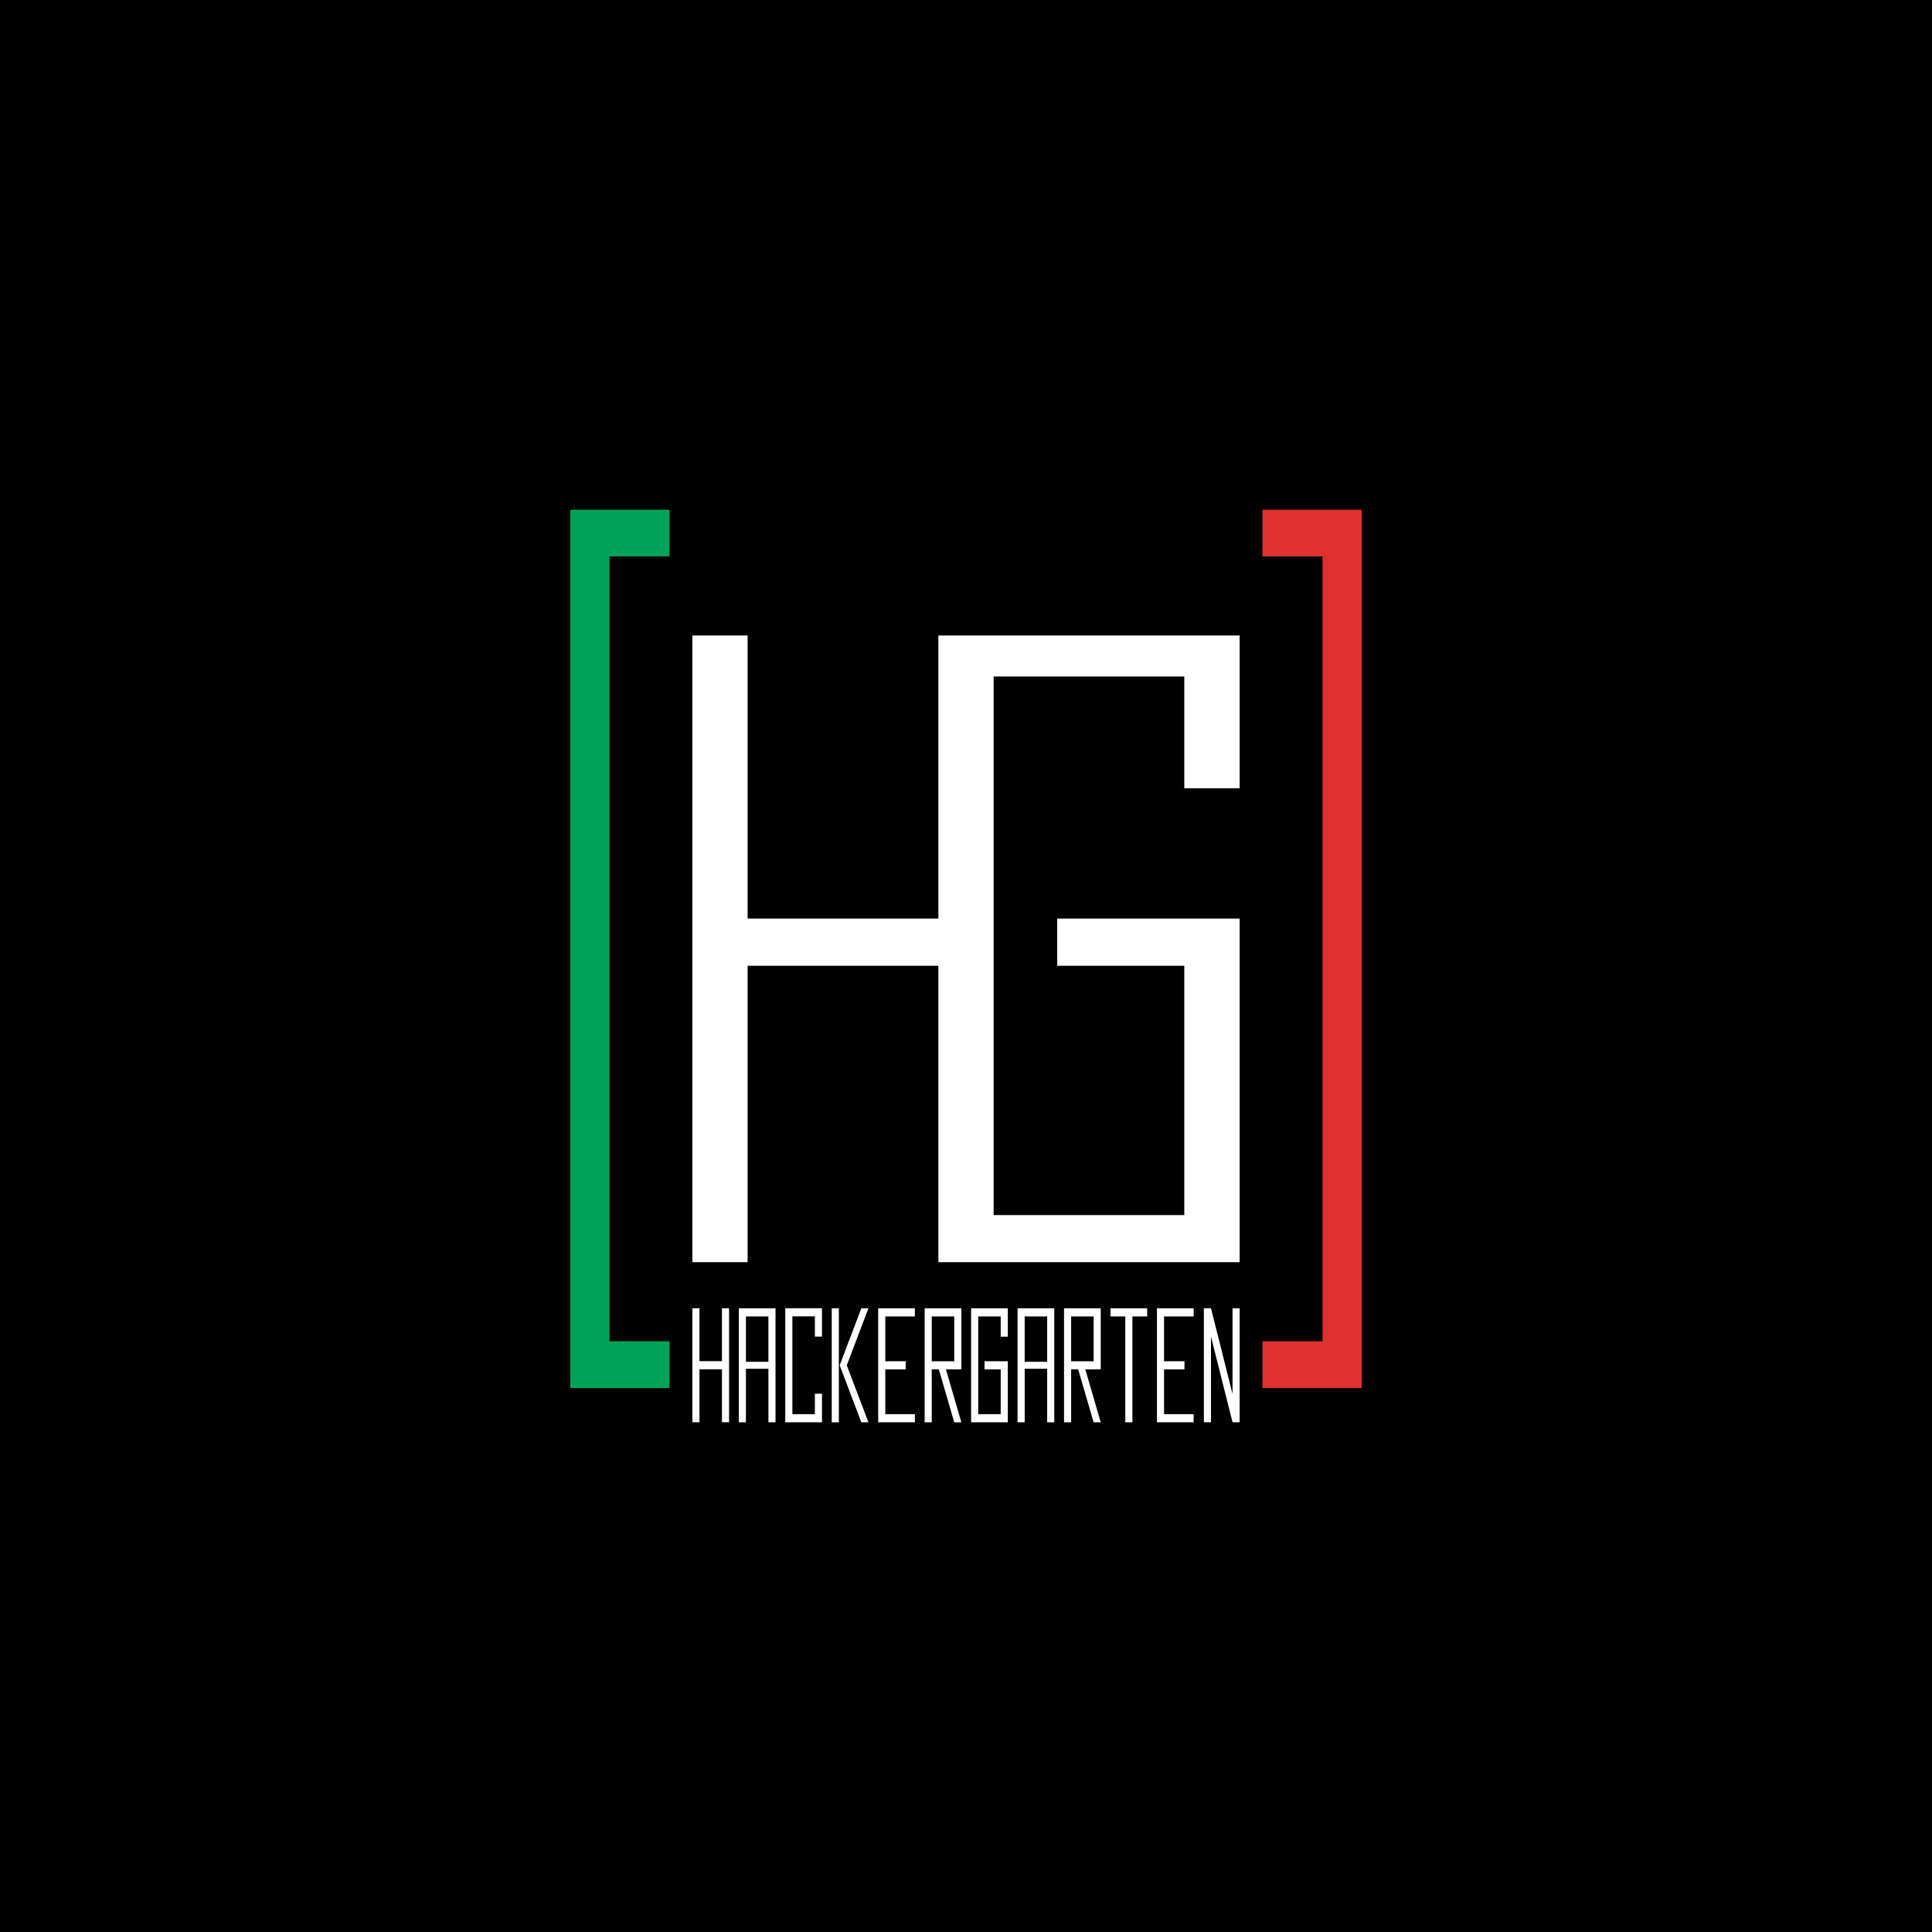 <?xml version="1.0" encoding="utf-8"?>
<!-- Generator: Adobe Illustrator 17.0.0, SVG Export Plug-In . SVG Version: 6.00 Build 0)  -->
<!DOCTYPE svg PUBLIC "-//W3C//DTD SVG 1.1//EN" "http://www.w3.org/Graphics/SVG/1.1/DTD/svg11.dtd">
<svg version="1.1" id="Capa_1" xmlns="http://www.w3.org/2000/svg" xmlns:xlink="http://www.w3.org/1999/xlink" x="0px" y="0px"
	 width="1280px" height="1280px" viewBox="0 0 1280 1280" enable-background="new 0 0 1280 1280" xml:space="preserve">
<rect x="0" y="0" width="1280" height="1280"/>
<g>
	<polygon fill="#FFFFFF" points="821.298,522.261 821.298,421.035 621.694,421.035 621.694,608.572 495.314,608.572 
		495.314,421.035 458.702,421.035 458.702,836.221 495.314,836.221 495.314,639.836 621.694,639.836 621.694,836.221 
		821.298,836.221 821.298,608.572 700.432,608.572 700.432,639.836 784.618,639.836 784.618,805.029 658.306,805.029 
		658.306,448.195 784.618,448.195 784.618,522.261 	"/>
	<g>
		<polygon fill="#00A357" points="377.832,337.692 377.832,919.659 443.594,919.659 443.594,888.614 403.784,888.614 
			403.784,368.631 443.594,368.631 443.594,337.692 		"/>
		<polygon fill="#E03030" points="902.169,337.692 902.169,919.659 836.406,919.659 836.406,888.614 876.216,888.614 
			876.216,368.631 836.406,368.631 836.406,337.692 		"/>
	</g>
	<g>
		<g>
			<rect x="551.044" y="866.793" fill="#FFFFFF" width="4.71" height="75.515"/>
			<polygon fill="#FFFFFF" points="575.36,866.793 570.651,866.793 556.306,904.551 570.651,942.308 575.36,942.308 
				561.015,904.551 			"/>
		</g>
		<polygon fill="#FFFFFF" points="816.589,866.778 816.589,923.562 802.304,866.752 797.595,866.752 797.601,866.778 
			797.595,866.778 797.595,942.293 802.304,942.293 802.304,885.482 816.589,942.293 821.298,942.293 821.298,866.778 		"/>
		<polygon fill="#FFFFFF" points="478.309,866.763 478.309,901.8 463.412,901.8 463.412,866.763 458.702,866.763 458.702,942.277 
			463.412,942.277 463.412,907.184 478.309,907.184 478.309,942.277 483.019,942.277 483.019,866.763 		"/>
		<polygon fill="#FFFFFF" points="544.58,885.541 544.58,866.737 520.263,866.737 520.263,942.308 544.58,942.308 544.58,923.373 
			539.87,923.373 539.87,936.924 524.973,936.924 524.973,872.12 539.87,872.12 539.87,885.541 		"/>
		<path fill="#FFFFFF" d="M513.799,866.793h-24.317l0,75.515h4.71v-35.447h14.898v35.447h4.709L513.799,866.793z M509.09,902.213
			h-14.898v-30.036h14.898V902.213z"/>
		<path fill="#FFFFFF" d="M698.483,866.793h-24.317l0,75.515h4.71v-35.447h14.898v35.447h4.709L698.483,866.793z M693.773,902.213
			h-14.898v-30.036h14.898V902.213z"/>
		<polygon fill="#FFFFFF" points="760.044,866.793 735.727,866.793 735.727,872.177 745.531,872.177 745.531,942.308 
			750.24,942.308 750.24,872.177 760.044,872.177 		"/>
		<polygon fill="#FFFFFF" points="667.702,885.597 667.702,866.793 643.385,866.793 643.385,942.308 667.702,942.308 
			667.702,901.859 652.279,901.859 652.279,907.242 662.992,907.242 662.992,936.924 648.095,936.924 648.095,872.177 
			662.992,872.177 662.992,885.597 		"/>
		<path fill="#FFFFFF" d="M636.922,866.793h-24.317v75.515h4.71v-35.066h4.678l10.219,35.066h4.71l-10.219-35.066h10.219V866.793z
			 M632.212,901.859h-14.898v-29.682h14.898V901.859z"/>
		<path fill="#FFFFFF" d="M729.263,866.793h-24.317v75.515h4.71v-35.066h4.678l10.219,35.066h4.71l-10.219-35.066h10.219V866.793z
			 M724.554,901.859h-14.898v-29.682h14.898V901.859z"/>
		<polygon fill="#FFFFFF" points="581.824,866.793 581.824,942.308 606.141,942.307 606.141,936.924 586.534,936.924 
			586.534,907.242 600.062,907.242 600.062,901.859 586.534,901.859 586.534,872.177 606.141,872.177 606.141,866.793 		"/>
		<polygon fill="#FFFFFF" points="766.508,866.793 766.507,942.308 790.824,942.307 790.824,936.924 771.217,936.924 
			771.217,907.242 784.745,907.242 784.745,901.859 771.217,901.859 771.217,872.177 790.824,872.177 790.824,866.793 		"/>
	</g>
</g>
</svg>
